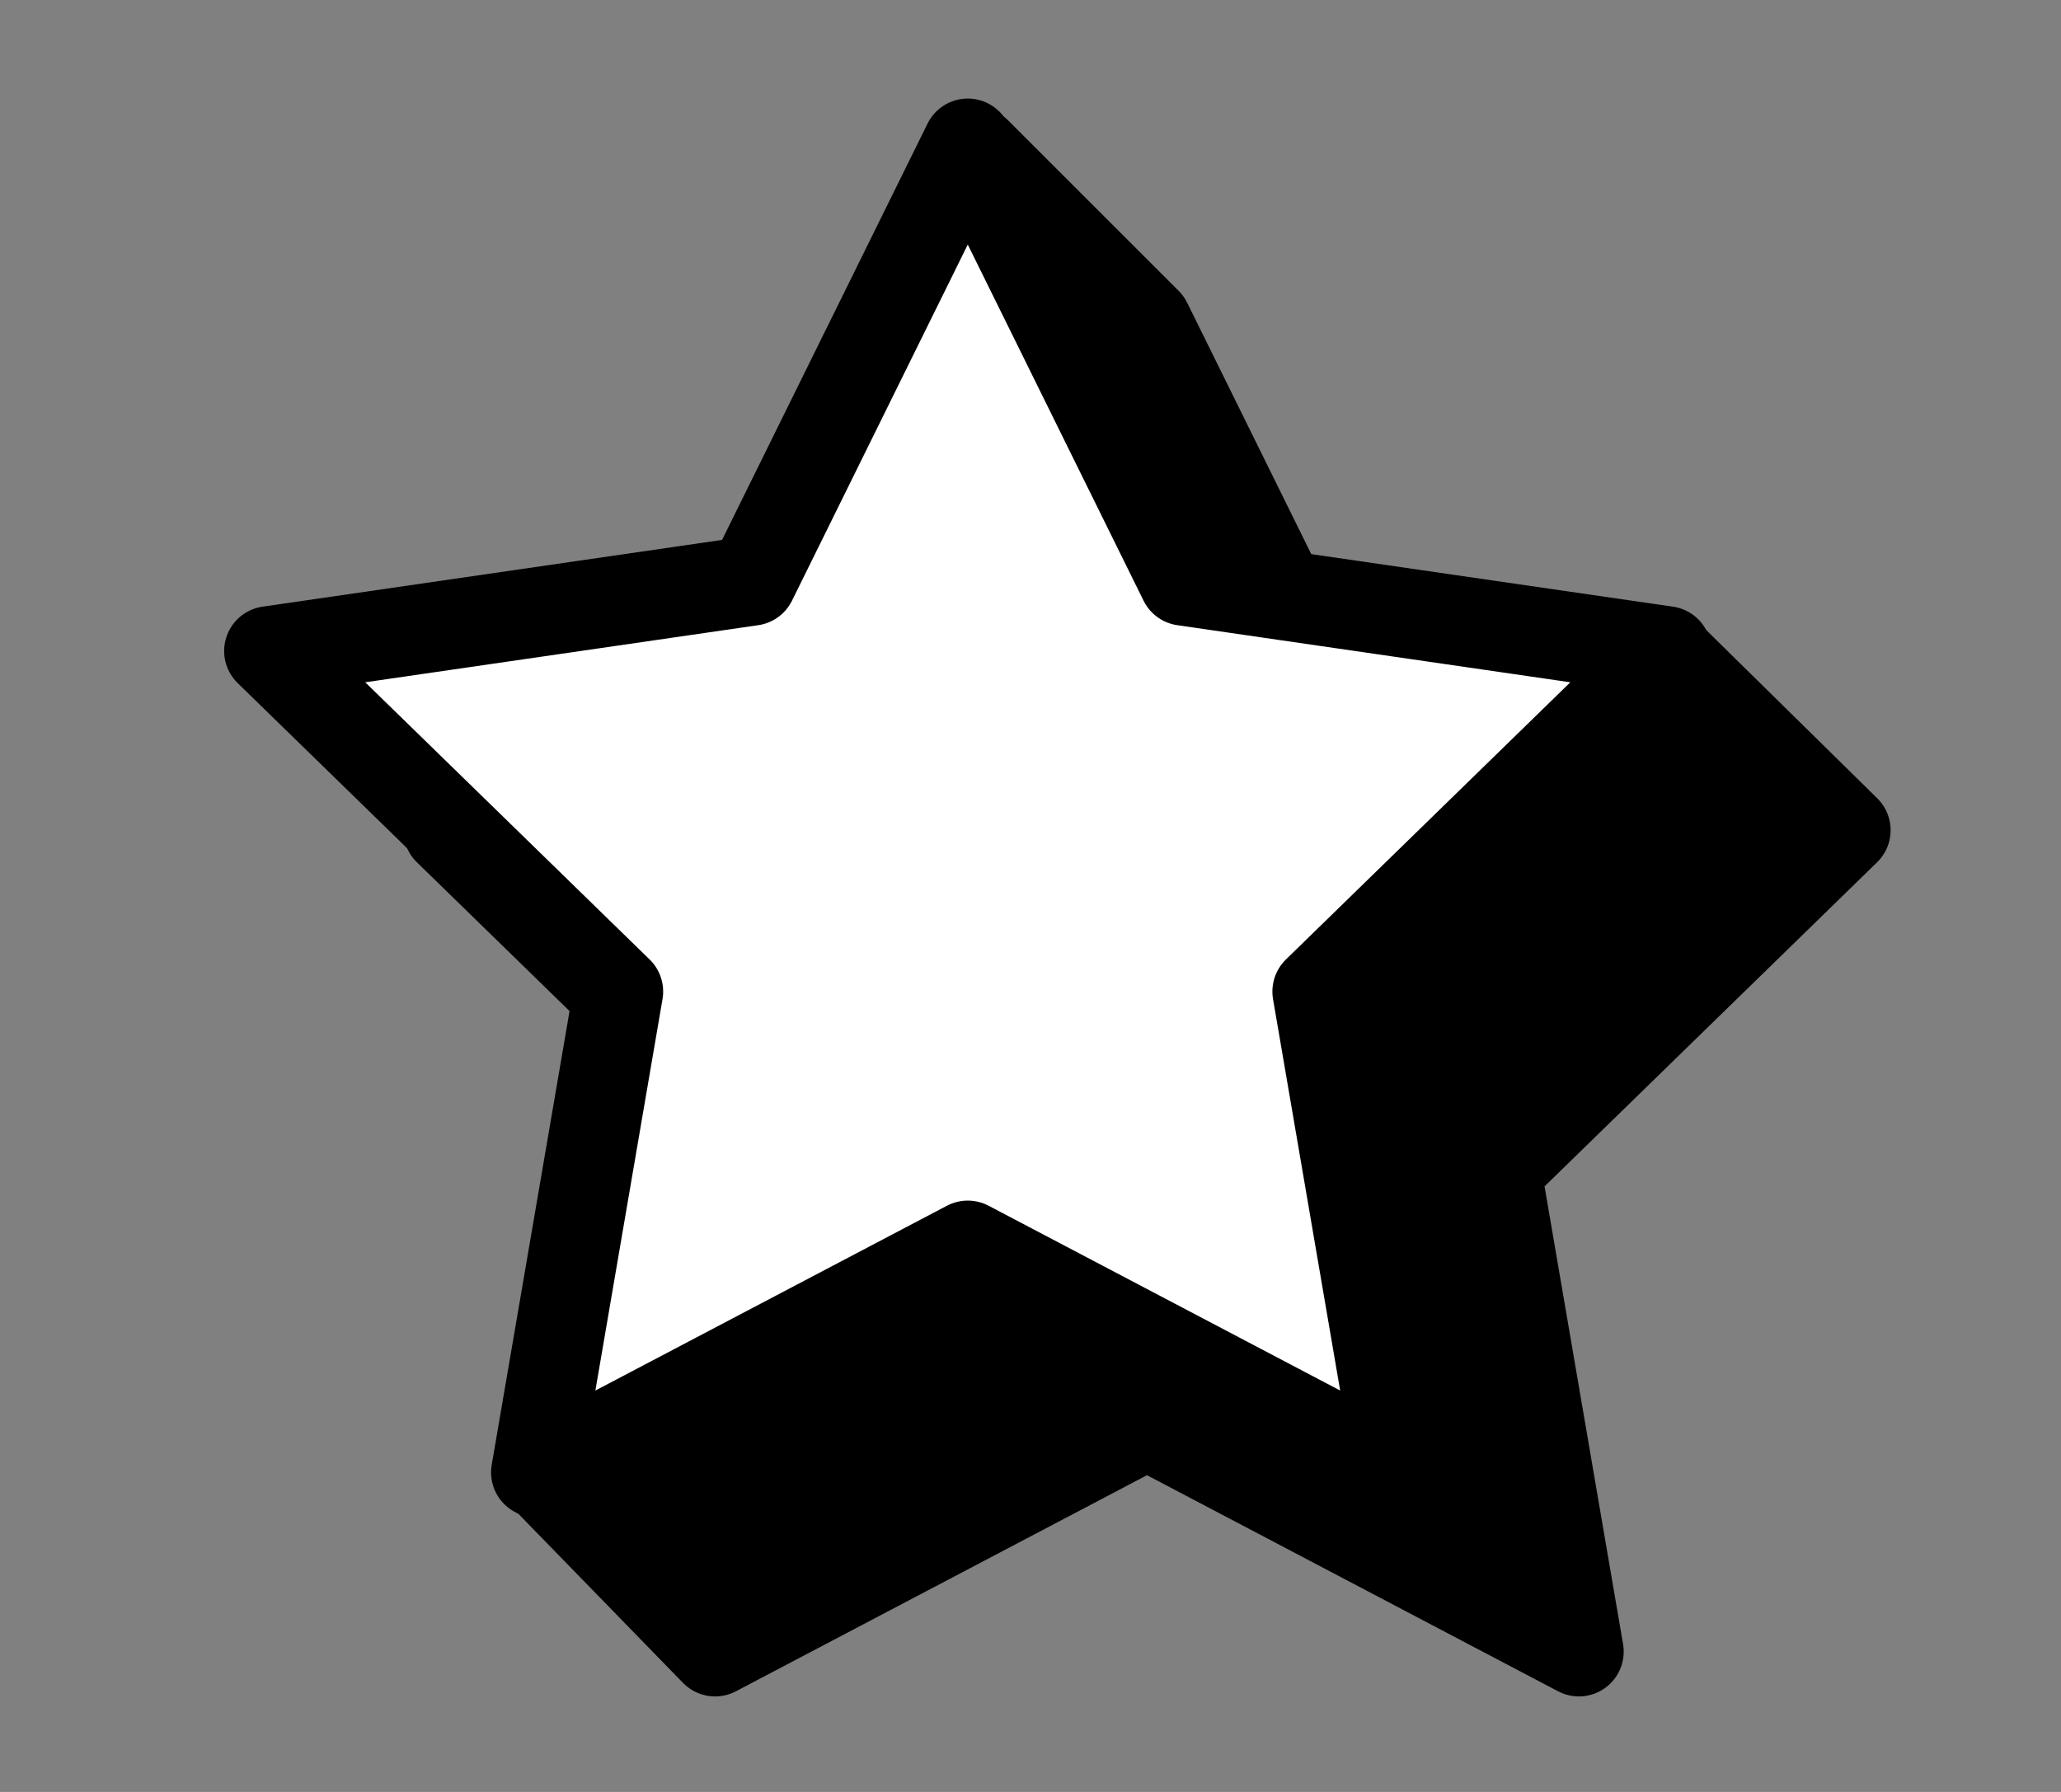 <svg width="115" height="100" viewBox="0 0 115 100" fill="none" xmlns="http://www.w3.org/2000/svg">
<rect x="0" y="0" width="115" height="100" fill="#808080" stroke="none"/>
<path d="M64 18L76.05 42.415L93 36.5L102.993 46.33L83.497 65.335L88.099 92.17L64 79.5L39.901 92.17L30 82L44.503 65.335L25.007 46.33L51.95 42.415L54.5 8.5L64 18Z" fill="black" stroke="black" stroke-width="5" stroke-linejoin="round"/>
<path d="M54 8L66.05 32.415L92.993 36.33L73.497 55.335L78.099 82.17L54 69.5L29.901 82.17L34.503 55.335L15.007 36.33L41.95 32.415L54 8Z" fill="white" stroke="black" stroke-width="5" stroke-linejoin="round"/>
</svg>
